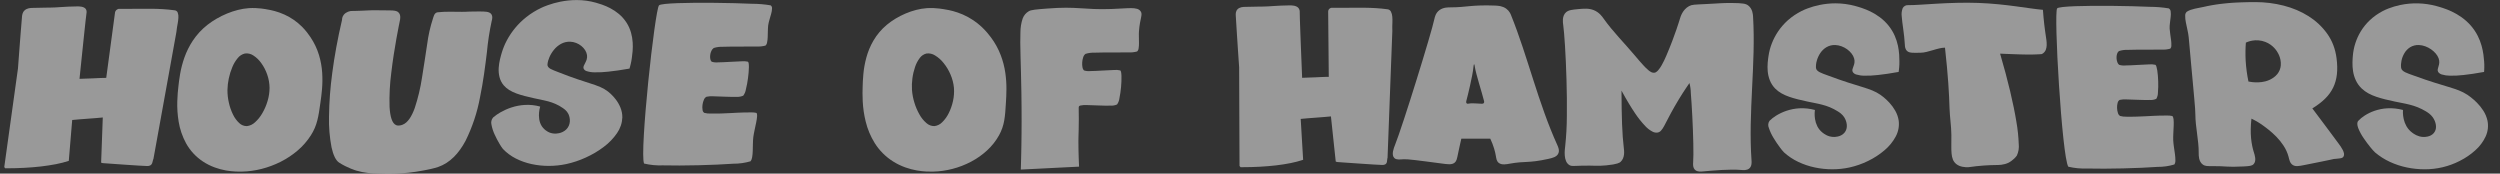 <svg width="216" height="15" viewBox="0 0 216 15" fill="none" xmlns="http://www.w3.org/2000/svg">
<rect x="0" y="0" width="216" height="15" fill="#333333" stroke="none"/>
<g opacity="0.5" clip-path="url(#clip0_1566_6254)">
<path d="M152.884 10.441C153.053 10.273 153.242 10.125 153.446 9.999C153.721 9.828 154.015 9.688 154.323 9.582C154.689 9.456 155.073 9.38 155.461 9.358C155.915 9.334 156.37 9.382 156.808 9.501C156.795 9.587 156.788 9.674 156.785 9.761C156.779 9.934 156.789 10.106 156.816 10.277C156.848 10.491 156.913 10.7 157.009 10.896C157.118 11.117 157.277 11.311 157.474 11.465C157.504 11.488 157.547 11.521 157.602 11.559C157.666 11.603 157.733 11.642 157.803 11.677C157.888 11.72 157.977 11.754 158.069 11.781C158.221 11.824 158.379 11.841 158.538 11.831C158.621 11.826 158.703 11.815 158.784 11.796C158.885 11.774 158.983 11.739 159.075 11.692C159.179 11.639 159.272 11.567 159.349 11.481C159.435 11.384 159.498 11.269 159.533 11.145C159.565 11.027 159.575 10.904 159.564 10.782C159.553 10.664 159.528 10.547 159.487 10.434C159.451 10.332 159.404 10.234 159.347 10.142C159.304 10.073 159.255 10.009 159.199 9.949C159.151 9.896 159.098 9.847 159.042 9.801C158.99 9.758 158.94 9.722 158.895 9.692C158.85 9.662 158.81 9.637 158.778 9.617C158.561 9.481 158.332 9.363 158.095 9.264C157.88 9.177 157.66 9.104 157.436 9.046C157.219 8.988 157.006 8.944 156.793 8.901C156.58 8.859 156.37 8.82 156.159 8.773C155.878 8.71 155.602 8.65 155.338 8.583C155.075 8.517 154.822 8.445 154.585 8.361C154.356 8.283 154.134 8.184 153.924 8.066C153.724 7.954 153.541 7.816 153.38 7.655C153.176 7.447 153.017 7.201 152.911 6.932C152.813 6.68 152.753 6.416 152.73 6.148C152.709 5.902 152.709 5.655 152.73 5.409C152.748 5.182 152.779 4.978 152.803 4.817C152.856 4.463 152.947 4.115 153.075 3.779C153.216 3.41 153.399 3.057 153.62 2.727C153.861 2.37 154.146 2.042 154.469 1.753C154.827 1.436 155.226 1.166 155.656 0.951C155.822 0.868 155.992 0.794 156.167 0.73C156.498 0.605 156.838 0.507 157.185 0.434C157.65 0.337 158.124 0.288 158.599 0.289C159.172 0.291 159.742 0.368 160.294 0.519C160.431 0.558 160.622 0.608 160.846 0.684C161.102 0.77 161.353 0.872 161.596 0.99C161.886 1.131 162.162 1.298 162.419 1.49C162.709 1.706 162.968 1.958 163.191 2.239C163.401 2.505 163.576 2.796 163.711 3.105C163.83 3.379 163.921 3.664 163.983 3.956C164.035 4.206 164.07 4.459 164.088 4.714C164.104 4.942 164.106 5.141 164.108 5.298C164.108 5.394 164.108 5.486 164.105 5.573C164.101 5.659 164.096 5.742 164.089 5.819C164.083 5.896 164.075 5.968 164.067 6.035C164.059 6.101 164.05 6.161 164.042 6.215C163.334 6.343 162.745 6.429 162.255 6.48C161.862 6.526 161.466 6.546 161.069 6.539C160.835 6.539 160.603 6.504 160.379 6.436C160.254 6.403 160.147 6.325 160.078 6.218C160.041 6.147 160.032 6.066 160.052 5.99C160.074 5.903 160.103 5.817 160.138 5.734C160.179 5.636 160.208 5.533 160.225 5.428C160.243 5.301 160.234 5.172 160.197 5.049C160.151 4.895 160.075 4.751 159.975 4.625C159.866 4.486 159.738 4.363 159.594 4.259C159.444 4.151 159.28 4.063 159.106 3.999C158.933 3.934 158.75 3.897 158.564 3.89C158.297 3.879 158.032 3.945 157.803 4.079C157.591 4.207 157.41 4.38 157.274 4.585C157.14 4.785 157.038 5.005 156.974 5.236C156.914 5.437 156.889 5.647 156.899 5.856C156.904 5.938 156.939 6.015 156.996 6.075C157.062 6.143 157.14 6.2 157.226 6.242C157.329 6.294 157.435 6.34 157.544 6.38C157.661 6.424 157.786 6.467 157.909 6.514C158.609 6.778 159.187 6.975 159.674 7.133C160.162 7.291 160.559 7.408 160.897 7.514C161.235 7.621 161.514 7.71 161.766 7.815C162.015 7.916 162.251 8.043 162.472 8.194C162.505 8.217 162.609 8.289 162.75 8.405C162.926 8.551 163.092 8.708 163.246 8.876C163.44 9.087 163.609 9.318 163.749 9.566C163.903 9.835 164.004 10.13 164.049 10.434C164.106 10.901 164.017 11.373 163.794 11.79C163.552 12.243 163.223 12.646 162.826 12.979C162.395 13.346 161.918 13.657 161.405 13.905C160.895 14.156 160.355 14.345 159.797 14.469C159.314 14.574 158.819 14.626 158.324 14.626C157.813 14.627 157.304 14.575 156.806 14.469C156.308 14.366 155.825 14.203 155.368 13.986C154.917 13.772 154.502 13.495 154.135 13.162C154.009 13.028 153.892 12.886 153.785 12.737C153.59 12.477 153.409 12.209 153.242 11.931C153.071 11.658 152.934 11.366 152.833 11.062C152.787 10.962 152.767 10.853 152.776 10.745C152.785 10.636 152.822 10.532 152.884 10.441Z" fill="white"/>
<path d="M203.755 10.441C203.914 10.273 204.092 10.125 204.288 9.999C204.552 9.827 204.837 9.687 205.137 9.582C205.498 9.455 205.876 9.379 206.26 9.358C206.717 9.334 207.175 9.382 207.617 9.501C207.61 9.587 207.608 9.674 207.612 9.761C207.618 9.935 207.64 10.107 207.678 10.276C207.725 10.493 207.804 10.702 207.913 10.896C208.038 11.118 208.21 11.311 208.416 11.464C208.448 11.488 208.494 11.521 208.551 11.559C208.618 11.602 208.687 11.642 208.759 11.677C208.847 11.719 208.938 11.754 209.032 11.781C209.14 11.811 209.251 11.828 209.362 11.833C209.41 11.835 209.457 11.835 209.504 11.833C209.587 11.828 209.668 11.817 209.749 11.798C209.848 11.776 209.943 11.741 210.032 11.694C210.132 11.641 210.221 11.569 210.292 11.483C210.372 11.385 210.427 11.27 210.453 11.147C210.477 11.027 210.479 10.905 210.459 10.784C210.44 10.665 210.407 10.548 210.359 10.436C210.316 10.334 210.262 10.236 210.198 10.144C210.151 10.075 210.097 10.011 210.038 9.951C209.985 9.898 209.929 9.849 209.87 9.803C209.815 9.76 209.763 9.724 209.715 9.694C209.668 9.664 209.626 9.639 209.595 9.619C209.369 9.483 209.133 9.365 208.888 9.266C208.668 9.179 208.443 9.106 208.214 9.048C207.994 8.99 207.777 8.946 207.562 8.903C207.346 8.861 207.133 8.822 206.919 8.775C206.632 8.712 206.353 8.652 206.084 8.585C205.816 8.519 205.558 8.447 205.316 8.363C205.08 8.284 204.851 8.185 204.632 8.068C204.425 7.955 204.232 7.817 204.061 7.657C203.842 7.449 203.664 7.203 203.538 6.931C203.424 6.682 203.345 6.418 203.304 6.147C203.266 5.903 203.249 5.655 203.254 5.408C203.257 5.181 203.273 4.977 203.286 4.816C203.347 4.079 203.578 3.364 203.961 2.726C204.177 2.369 204.441 2.042 204.746 1.753C205.082 1.435 205.464 1.165 205.878 0.951C206.039 0.868 206.204 0.794 206.373 0.73C206.697 0.605 207.031 0.506 207.372 0.434C208.402 0.216 209.471 0.245 210.487 0.519C210.626 0.558 210.82 0.608 211.049 0.684C211.313 0.77 211.57 0.872 211.821 0.99C212.122 1.131 212.409 1.299 212.679 1.49C212.983 1.706 213.259 1.958 213.501 2.238C213.729 2.504 213.923 2.794 214.08 3.105C214.217 3.378 214.328 3.663 214.41 3.956C214.479 4.205 214.532 4.458 214.567 4.713C214.599 4.942 214.615 5.141 214.628 5.298C214.635 5.394 214.64 5.486 214.643 5.573C214.646 5.659 214.646 5.742 214.643 5.819C214.64 5.896 214.639 5.968 214.636 6.035C214.632 6.101 214.628 6.161 214.623 6.215C213.924 6.343 213.34 6.429 212.855 6.48C212.463 6.526 212.068 6.546 211.673 6.539C211.437 6.538 211.202 6.504 210.976 6.436C210.847 6.402 210.735 6.324 210.659 6.218C210.619 6.149 210.604 6.068 210.619 5.99C210.636 5.903 210.659 5.818 210.688 5.734C210.722 5.635 210.744 5.532 210.753 5.428C210.763 5.299 210.744 5.17 210.7 5.049C210.642 4.894 210.557 4.75 210.448 4.624C210.33 4.486 210.194 4.363 210.042 4.259C209.886 4.151 209.717 4.064 209.537 3.999C209.361 3.934 209.176 3.897 208.988 3.89C208.725 3.878 208.464 3.944 208.24 4.079C208.036 4.207 207.867 4.381 207.746 4.585C207.624 4.787 207.538 5.007 207.49 5.236C207.444 5.44 207.432 5.65 207.456 5.857C207.468 5.94 207.507 6.017 207.568 6.076C207.639 6.144 207.72 6.201 207.809 6.243C207.916 6.295 208.026 6.341 208.138 6.381C208.258 6.425 208.384 6.468 208.512 6.515C209.23 6.779 209.821 6.976 210.321 7.134C210.82 7.292 211.224 7.409 211.569 7.516C211.914 7.622 212.2 7.712 212.459 7.816C212.715 7.918 212.96 8.045 213.191 8.195C213.225 8.218 213.334 8.29 213.483 8.406C213.669 8.552 213.846 8.709 214.011 8.877C214.219 9.087 214.404 9.319 214.562 9.567C214.733 9.834 214.855 10.128 214.921 10.436C215.011 10.893 214.955 11.366 214.76 11.791C214.55 12.242 214.248 12.646 213.873 12.98C213.467 13.348 213.01 13.66 212.516 13.906C211.582 14.385 210.541 14.632 209.486 14.627C208.972 14.627 208.461 14.574 207.959 14.47C207.451 14.365 206.957 14.203 206.488 13.986C206.021 13.771 205.587 13.494 205.198 13.163C205.062 13.029 204.934 12.887 204.815 12.738C204.633 12.515 204.413 12.228 204.217 11.933C204.028 11.661 203.871 11.369 203.748 11.063C203.653 10.798 203.636 10.572 203.755 10.441Z" fill="white"/>
<path d="M107.062 5.809C107.062 5.809 107.051 5.652 107.032 5.382C107.014 5.112 106.988 4.737 106.958 4.299C106.929 3.861 106.896 3.363 106.864 2.853C106.832 2.343 106.798 1.823 106.77 1.337C106.77 1.309 106.767 1.272 106.767 1.231C106.768 1.185 106.772 1.138 106.78 1.092C106.788 1.042 106.803 0.993 106.824 0.946C106.847 0.894 106.879 0.847 106.919 0.805C106.963 0.758 107.016 0.719 107.074 0.69C107.129 0.663 107.187 0.642 107.247 0.628C107.302 0.615 107.358 0.607 107.414 0.602C107.467 0.597 107.512 0.596 107.55 0.595L108.186 0.583L108.652 0.573L108.946 0.568H109.064C109.227 0.568 109.385 0.561 109.551 0.552C109.717 0.543 109.886 0.53 110.071 0.518C110.256 0.506 110.454 0.494 110.677 0.485C110.899 0.475 111.145 0.468 111.424 0.465C111.469 0.465 111.528 0.465 111.594 0.468C111.665 0.472 111.737 0.481 111.807 0.494C111.881 0.509 111.954 0.533 112.022 0.565C112.09 0.598 112.149 0.645 112.196 0.703C112.22 0.734 112.24 0.767 112.255 0.803C112.269 0.834 112.279 0.866 112.285 0.899C112.291 0.925 112.294 0.952 112.296 0.98C112.296 1.003 112.296 1.021 112.296 1.034C112.296 1.141 112.3 1.359 112.31 1.673C112.32 1.986 112.335 2.397 112.353 2.888C112.371 3.38 112.393 3.956 112.419 4.599C112.445 5.242 112.473 5.955 112.504 6.722L112.684 6.716L113.079 6.701L113.474 6.687L113.654 6.681L113.976 6.665C114.081 6.66 114.185 6.656 114.283 6.652C114.382 6.648 114.477 6.645 114.565 6.642C114.653 6.64 114.734 6.639 114.806 6.639L114.754 0.983C114.753 0.948 114.76 0.913 114.773 0.88C114.785 0.848 114.803 0.817 114.826 0.791C114.85 0.763 114.878 0.739 114.91 0.72C114.943 0.7 114.979 0.685 115.016 0.675H115.924C116.273 0.675 116.608 0.671 116.936 0.669C117.264 0.666 117.584 0.664 117.903 0.669C118.223 0.673 118.542 0.682 118.868 0.702C119.194 0.723 119.524 0.753 119.868 0.8C119.933 0.804 119.996 0.826 120.051 0.862C120.105 0.898 120.148 0.947 120.177 1.005C120.245 1.142 120.285 1.29 120.294 1.442C120.308 1.606 120.311 1.77 120.304 1.934C120.299 2.087 120.29 2.22 120.292 2.303L120.298 2.674C120.264 3.575 120.229 4.478 120.195 5.384C120.161 6.289 120.126 7.199 120.092 8.111L119.989 10.861C119.954 11.783 119.919 12.706 119.884 13.632C119.864 13.687 119.854 13.745 119.853 13.803C119.85 13.873 119.841 13.943 119.825 14.011C119.809 14.079 119.769 14.14 119.713 14.184C119.63 14.237 119.53 14.261 119.431 14.252C119.3 14.249 119.021 14.233 118.668 14.213C118.315 14.192 117.893 14.163 117.472 14.134C117.051 14.106 116.634 14.076 116.295 14.053L115.591 14.003C115.568 14.002 115.546 13.999 115.523 13.995C115.506 13.992 115.489 13.988 115.472 13.982C115.459 13.978 115.446 13.973 115.434 13.967C115.425 13.962 115.416 13.957 115.407 13.951C115.373 13.625 115.338 13.299 115.303 12.974C115.268 12.648 115.234 12.323 115.199 11.999L115.096 11.027L114.993 10.057C114.82 10.075 114.614 10.093 114.39 10.111C114.166 10.129 113.927 10.147 113.686 10.165C113.446 10.183 113.204 10.201 112.983 10.219C112.762 10.237 112.553 10.255 112.38 10.274L112.433 11.153C112.45 11.447 112.468 11.741 112.485 12.035L112.538 12.919C112.555 13.214 112.573 13.509 112.591 13.805C112.242 13.922 111.886 14.017 111.524 14.088C111.131 14.167 110.704 14.235 110.254 14.288C109.805 14.34 109.334 14.379 108.851 14.405C108.369 14.431 107.878 14.444 107.386 14.444H107.185L107.095 14.338L107.062 5.809Z" fill="white"/>
<path d="M168.047 4.116C167.877 4.12 167.708 4.143 167.543 4.185C167.366 4.224 167.181 4.281 166.994 4.336C166.806 4.391 166.62 4.446 166.44 4.487C166.27 4.529 166.097 4.552 165.923 4.556C165.794 4.556 165.674 4.559 165.561 4.561C165.448 4.563 165.347 4.563 165.253 4.558C165.167 4.555 165.082 4.544 164.999 4.523C164.927 4.506 164.86 4.474 164.802 4.43C164.753 4.392 164.713 4.346 164.681 4.293C164.652 4.245 164.63 4.194 164.615 4.14C164.602 4.092 164.593 4.043 164.588 3.994C164.581 3.949 164.581 3.909 164.581 3.878C164.553 3.383 164.496 2.92 164.439 2.506C164.383 2.091 164.329 1.724 164.31 1.417C164.277 1.176 164.306 0.93 164.394 0.701C164.441 0.614 164.514 0.543 164.603 0.497C164.692 0.452 164.794 0.433 164.894 0.445C165.152 0.447 165.505 0.43 165.926 0.405C166.348 0.379 166.84 0.347 167.376 0.316C167.912 0.286 168.493 0.259 169.094 0.245C169.695 0.23 170.316 0.23 170.933 0.253C171.55 0.276 172.127 0.318 172.664 0.37C173.201 0.423 173.7 0.483 174.163 0.545C174.625 0.606 175.05 0.668 175.44 0.722C175.83 0.776 176.185 0.821 176.507 0.849C176.524 1.089 176.543 1.314 176.563 1.526C176.583 1.738 176.604 1.935 176.625 2.117C176.647 2.3 176.668 2.469 176.689 2.626C176.711 2.783 176.731 2.927 176.751 3.058C176.772 3.193 176.795 3.336 176.812 3.482C176.83 3.625 176.837 3.769 176.832 3.913C176.829 4.046 176.804 4.178 176.756 4.302C176.711 4.42 176.631 4.523 176.528 4.599C176.515 4.608 176.503 4.616 176.491 4.624C176.479 4.631 176.467 4.638 176.456 4.644L176.424 4.661L176.397 4.673C176.364 4.678 176.296 4.683 176.211 4.688C176.126 4.692 176.022 4.697 175.918 4.701C175.815 4.705 175.71 4.707 175.621 4.71C175.532 4.712 175.46 4.713 175.42 4.713H175.175C175.009 4.713 174.798 4.707 174.57 4.701C174.343 4.694 174.098 4.686 173.864 4.677C173.63 4.668 173.407 4.659 173.221 4.652L172.808 4.634C173.149 5.793 173.438 6.881 173.674 7.871C173.91 8.862 174.093 9.76 174.218 10.531C174.329 11.164 174.396 11.803 174.419 12.444C174.457 12.786 174.4 13.131 174.255 13.443C174.185 13.538 174.108 13.627 174.022 13.708C173.951 13.776 173.875 13.839 173.795 13.897C173.726 13.947 173.666 13.985 173.624 14.01C173.581 14.035 173.556 14.049 173.556 14.049C173.453 14.1 173.345 14.141 173.234 14.172C173.133 14.2 173.029 14.221 172.925 14.234C172.824 14.247 172.727 14.253 172.635 14.256C172.542 14.259 172.454 14.26 172.372 14.26C172.236 14.26 172.086 14.265 171.923 14.272C171.759 14.278 171.582 14.288 171.392 14.302C171.201 14.316 170.997 14.334 170.779 14.357C170.561 14.381 170.33 14.409 170.086 14.444C170.001 14.448 169.915 14.448 169.83 14.444C169.738 14.439 169.646 14.428 169.555 14.409C169.461 14.39 169.369 14.362 169.28 14.325C169.189 14.287 169.103 14.236 169.026 14.176C168.895 14.073 168.794 13.94 168.732 13.788C168.666 13.616 168.626 13.435 168.614 13.251C168.595 13.045 168.593 12.812 168.595 12.545C168.597 12.279 168.602 11.985 168.599 11.655C168.599 11.462 168.588 11.269 168.574 11.076C168.56 10.883 168.543 10.691 168.525 10.498C168.507 10.305 168.488 10.112 168.473 9.92C168.458 9.727 168.445 9.535 168.44 9.343C168.432 9.057 168.421 8.736 168.403 8.378C168.386 8.02 168.363 7.627 168.333 7.193C168.302 6.76 168.264 6.289 168.217 5.777C168.17 5.264 168.114 4.71 168.047 4.116Z" fill="white"/>
<path d="M187.383 0.725C187.43 0.755 187.47 0.795 187.498 0.842C187.527 0.889 187.544 0.942 187.547 0.997C187.566 1.147 187.566 1.3 187.547 1.45C187.532 1.619 187.505 1.8 187.484 1.975C187.462 2.136 187.452 2.299 187.456 2.462C187.463 2.606 187.484 2.776 187.509 2.95C187.534 3.125 187.562 3.308 187.582 3.479C187.603 3.63 187.611 3.783 187.605 3.935C187.611 4.034 187.576 4.132 187.509 4.206C187.265 4.273 187.011 4.299 186.759 4.285C186.357 4.294 185.838 4.292 185.318 4.292C184.798 4.292 184.275 4.292 183.864 4.308C183.596 4.296 183.328 4.331 183.073 4.413C182.992 4.48 182.934 4.57 182.908 4.671C182.875 4.786 182.862 4.905 182.868 5.024C182.873 5.142 182.895 5.258 182.935 5.369C182.962 5.458 183.016 5.538 183.088 5.599C183.27 5.656 183.462 5.675 183.651 5.655C183.937 5.653 184.297 5.634 184.656 5.613C185.015 5.593 185.376 5.571 185.661 5.564C185.85 5.545 186.041 5.556 186.227 5.599C186.292 5.635 186.347 5.819 186.388 6.081C186.433 6.393 186.46 6.707 186.468 7.022C186.48 7.344 186.473 7.666 186.446 7.987C186.45 8.179 186.402 8.368 186.307 8.536C186.132 8.618 185.938 8.653 185.745 8.637C185.463 8.647 185.106 8.637 184.748 8.624C184.391 8.611 184.031 8.594 183.741 8.59C183.541 8.574 183.34 8.587 183.144 8.63C183.097 8.658 183.057 8.696 183.026 8.74C182.994 8.785 182.973 8.835 182.963 8.888C182.924 9.03 182.908 9.178 182.914 9.325C182.917 9.474 182.942 9.621 182.989 9.763C183.016 9.87 183.084 9.963 183.18 10.022C183.359 10.068 183.544 10.089 183.729 10.083C183.99 10.09 184.309 10.085 184.616 10.076C184.924 10.068 185.222 10.054 185.443 10.042C185.663 10.031 185.807 10.022 185.807 10.022C185.807 10.022 185.907 10.016 186.062 10.009C186.217 10.002 186.424 9.993 186.642 9.987C186.861 9.982 187.085 9.979 187.271 9.983C187.407 9.98 187.542 9.993 187.673 10.022C187.738 10.046 187.775 10.144 187.794 10.29C187.812 10.474 187.816 10.658 187.807 10.842C187.8 11.054 187.787 11.286 187.776 11.508C187.766 11.731 187.759 11.942 187.766 12.116C187.773 12.29 187.797 12.488 187.826 12.693C187.855 12.897 187.888 13.109 187.914 13.307C187.94 13.487 187.953 13.669 187.954 13.85C187.961 13.975 187.932 14.1 187.869 14.209C187.401 14.352 186.912 14.422 186.422 14.418C185.598 14.477 184.516 14.524 183.421 14.55C182.327 14.576 181.221 14.582 180.352 14.56C179.797 14.581 179.242 14.529 178.702 14.403C178.564 14.191 178.415 13.241 178.274 11.933C178.133 10.625 178.001 8.973 177.896 7.338C177.789 5.707 177.711 4.1 177.68 2.878C177.648 1.655 177.661 0.822 177.738 0.725C177.815 0.628 178.432 0.568 179.323 0.535C180.214 0.502 181.373 0.496 182.538 0.508C183.704 0.52 184.866 0.55 185.764 0.59C186.307 0.591 186.848 0.636 187.383 0.725Z" fill="white"/>
<path d="M134.621 13.294C134.586 13.36 134.537 13.417 134.478 13.464C134.417 13.512 134.349 13.551 134.277 13.582C134.199 13.615 134.118 13.642 134.036 13.664C133.952 13.687 133.864 13.708 133.777 13.727C133.329 13.826 132.983 13.886 132.694 13.923C132.406 13.959 132.175 13.977 131.959 13.988C131.742 14 131.539 14.006 131.305 14.025C131.024 14.049 130.744 14.086 130.467 14.137C130.391 14.151 130.306 14.166 130.223 14.179C130.138 14.192 130.052 14.2 129.966 14.202C129.882 14.205 129.798 14.197 129.716 14.178C129.636 14.159 129.561 14.124 129.496 14.075C129.451 14.041 129.412 13.999 129.381 13.951C129.351 13.905 129.328 13.856 129.312 13.805C129.295 13.752 129.282 13.699 129.272 13.644C129.261 13.589 129.253 13.534 129.243 13.478C129.228 13.388 129.209 13.288 129.184 13.18C129.159 13.072 129.128 12.955 129.09 12.83C129.052 12.704 129.007 12.57 128.952 12.429C128.898 12.287 128.835 12.137 128.761 11.981H126.259C126.227 12.118 126.197 12.249 126.17 12.373C126.142 12.496 126.116 12.612 126.093 12.719C126.07 12.827 126.048 12.927 126.029 13.017C126.01 13.107 125.993 13.189 125.978 13.261C125.953 13.381 125.932 13.482 125.912 13.569C125.896 13.643 125.876 13.717 125.853 13.789C125.835 13.844 125.811 13.896 125.78 13.946C125.751 13.989 125.714 14.028 125.673 14.06C125.612 14.107 125.542 14.142 125.467 14.162C125.384 14.183 125.298 14.192 125.212 14.191C125.105 14.189 124.997 14.182 124.891 14.169C124.77 14.156 124.637 14.137 124.489 14.117C124.012 14.054 123.594 14 123.231 13.952C122.869 13.905 122.56 13.866 122.299 13.835C122.039 13.803 121.828 13.783 121.66 13.77C121.534 13.758 121.407 13.754 121.28 13.758C121.195 13.763 121.113 13.77 121.035 13.774C120.962 13.779 120.889 13.78 120.816 13.777C120.752 13.775 120.688 13.764 120.627 13.746C120.57 13.727 120.518 13.697 120.474 13.657C120.402 13.586 120.356 13.493 120.345 13.394C120.331 13.287 120.335 13.178 120.356 13.072C120.376 12.968 120.404 12.865 120.439 12.764C120.471 12.672 120.503 12.594 120.523 12.543C120.69 12.126 120.974 11.304 121.308 10.289C121.642 9.274 122.025 8.073 122.393 6.886C122.762 5.7 123.117 4.538 123.393 3.595C123.67 2.651 123.871 1.933 123.932 1.634C123.939 1.603 123.948 1.556 123.965 1.495C123.984 1.425 124.008 1.357 124.037 1.292C124.073 1.211 124.118 1.135 124.172 1.065C124.234 0.986 124.308 0.916 124.391 0.859C124.468 0.805 124.551 0.762 124.639 0.73C124.721 0.699 124.806 0.677 124.893 0.663C124.972 0.65 125.051 0.643 125.131 0.64C125.206 0.636 125.275 0.636 125.334 0.636C125.699 0.636 125.994 0.62 126.263 0.597C126.533 0.574 126.778 0.549 127.042 0.525C127.305 0.502 127.588 0.482 127.933 0.472C128.279 0.462 128.687 0.463 129.203 0.483C129.258 0.486 129.324 0.489 129.397 0.496C129.476 0.503 129.555 0.515 129.632 0.531C129.72 0.55 129.805 0.576 129.887 0.61C129.977 0.647 130.062 0.694 130.14 0.751C130.203 0.798 130.261 0.85 130.313 0.908C130.357 0.957 130.398 1.01 130.433 1.065C130.461 1.109 130.486 1.154 130.508 1.2C130.526 1.239 130.539 1.271 130.548 1.292C130.917 2.208 131.247 3.138 131.561 4.076C131.874 5.015 132.173 5.963 132.478 6.91C132.782 7.857 133.094 8.81 133.435 9.755C133.775 10.699 134.146 11.642 134.568 12.57C134.58 12.595 134.598 12.636 134.617 12.688C134.64 12.745 134.658 12.805 134.671 12.866C134.685 12.935 134.691 13.007 134.686 13.078C134.68 13.154 134.658 13.227 134.621 13.294ZM128.194 8.911C128.207 8.897 128.217 8.879 128.223 8.86C128.229 8.842 128.231 8.823 128.231 8.804C128.231 8.787 128.23 8.769 128.226 8.752C128.224 8.736 128.22 8.722 128.218 8.712C128.167 8.51 128.097 8.264 128.021 7.998C127.946 7.733 127.861 7.449 127.78 7.172C127.7 6.895 127.624 6.626 127.562 6.388C127.501 6.15 127.453 5.947 127.431 5.8C127.429 5.786 127.425 5.763 127.421 5.737C127.417 5.711 127.411 5.681 127.405 5.653C127.4 5.628 127.394 5.603 127.385 5.579C127.378 5.56 127.37 5.547 127.362 5.547C127.354 5.547 127.345 5.562 127.338 5.586C127.33 5.616 127.324 5.646 127.32 5.676C127.314 5.71 127.31 5.747 127.306 5.78C127.303 5.812 127.3 5.841 127.298 5.858C127.281 6.03 127.243 6.267 127.192 6.532C127.142 6.797 127.079 7.09 127.016 7.374C126.953 7.658 126.888 7.934 126.832 8.162C126.777 8.391 126.73 8.573 126.702 8.672C126.699 8.685 126.693 8.705 126.689 8.727C126.683 8.751 126.68 8.776 126.678 8.801C126.676 8.827 126.679 8.853 126.685 8.877C126.691 8.901 126.706 8.922 126.725 8.937C126.739 8.948 126.754 8.955 126.771 8.958C126.788 8.962 126.806 8.963 126.824 8.962C126.843 8.961 126.861 8.959 126.88 8.956L126.936 8.946C126.989 8.937 127.043 8.931 127.097 8.929C127.157 8.927 127.225 8.926 127.304 8.929C127.384 8.932 127.474 8.934 127.577 8.939C127.681 8.945 127.799 8.951 127.934 8.959C127.958 8.959 127.983 8.961 128.007 8.962C128.031 8.963 128.055 8.962 128.079 8.96C128.101 8.958 128.123 8.953 128.143 8.945C128.162 8.938 128.18 8.926 128.194 8.911Z" fill="white"/>
<path d="M151.053 0.48C151.14 0.549 151.215 0.632 151.273 0.725C151.324 0.81 151.365 0.901 151.393 0.995C151.418 1.077 151.436 1.161 151.447 1.246C151.457 1.321 151.461 1.386 151.464 1.432C151.526 2.455 151.53 3.48 151.507 4.508C151.484 5.535 151.432 6.57 151.381 7.606C151.331 8.641 151.282 9.684 151.263 10.729C151.245 11.774 151.258 12.827 151.333 13.883C151.333 13.909 151.338 13.952 151.339 14.005C151.34 14.066 151.335 14.127 151.326 14.187C151.316 14.256 151.295 14.323 151.265 14.387C151.233 14.455 151.185 14.515 151.126 14.564C151.075 14.604 151.017 14.635 150.954 14.655C150.893 14.675 150.829 14.687 150.765 14.692C150.702 14.697 150.64 14.697 150.577 14.694C150.517 14.691 150.46 14.686 150.411 14.682C150.166 14.662 149.897 14.656 149.616 14.657C149.334 14.659 149.041 14.67 148.748 14.686C148.455 14.702 148.162 14.723 147.882 14.746C147.602 14.768 147.335 14.792 147.093 14.814C147.058 14.817 147.013 14.821 146.965 14.823C146.911 14.825 146.857 14.824 146.804 14.819C146.747 14.814 146.69 14.802 146.636 14.784C146.579 14.765 146.526 14.737 146.48 14.7C146.424 14.654 146.38 14.598 146.349 14.533C146.321 14.473 146.302 14.409 146.292 14.343C146.284 14.285 146.28 14.226 146.281 14.166C146.281 14.114 146.286 14.07 146.288 14.041C146.315 13.696 146.317 13.092 146.302 12.382C146.287 11.671 146.256 10.857 146.217 10.086C146.178 9.314 146.132 8.59 146.088 8.055C146.084 7.759 146.045 7.463 145.969 7.176H145.967L145.966 7.18C145.965 7.182 145.963 7.183 145.962 7.185C145.882 7.303 145.792 7.431 145.696 7.573C145.601 7.716 145.499 7.871 145.391 8.037C145.284 8.204 145.172 8.383 145.056 8.574C144.94 8.764 144.821 8.966 144.699 9.178C144.469 9.579 144.29 9.916 144.143 10.198C143.997 10.479 143.882 10.708 143.782 10.887C143.708 11.031 143.616 11.167 143.508 11.29C143.433 11.374 143.33 11.432 143.217 11.452C143.07 11.473 142.919 11.447 142.788 11.379C142.549 11.255 142.333 11.091 142.153 10.895C141.825 10.55 141.529 10.178 141.268 9.783C140.928 9.284 140.541 8.645 140.098 7.831C140.098 8.389 140.102 8.909 140.111 9.39C140.121 9.872 140.132 10.317 140.146 10.728C140.162 11.137 140.182 11.51 140.207 11.848C140.231 12.185 140.26 12.489 140.294 12.759C140.302 12.823 140.314 12.91 140.32 13.008C140.328 13.117 140.326 13.226 140.316 13.334C140.304 13.453 140.276 13.569 140.231 13.68C140.183 13.797 140.109 13.902 140.015 13.988C139.991 14.011 139.964 14.03 139.935 14.046C139.874 14.079 139.809 14.105 139.742 14.125C139.622 14.161 139.499 14.19 139.374 14.21C139.213 14.239 139.015 14.265 138.764 14.289C138.552 14.308 138.386 14.318 138.237 14.322C138.089 14.326 137.959 14.322 137.82 14.32C137.68 14.318 137.532 14.311 137.346 14.309C137.16 14.306 136.938 14.309 136.65 14.315C136.464 14.32 136.316 14.326 136.196 14.331C136.076 14.336 135.984 14.339 135.909 14.338C135.848 14.339 135.787 14.334 135.727 14.321C135.678 14.309 135.632 14.289 135.59 14.262C135.459 14.176 135.358 14.053 135.303 13.909C135.242 13.758 135.207 13.6 135.197 13.438C135.184 13.282 135.184 13.124 135.197 12.968C135.207 12.825 135.223 12.702 135.234 12.621C135.325 11.766 135.373 10.907 135.376 10.048C135.391 9.049 135.376 7.952 135.346 6.897C135.317 5.842 135.269 4.832 135.218 3.995C135.166 3.159 135.11 2.5 135.061 2.146C135.054 2.097 135.043 2.025 135.036 1.939C135.028 1.843 135.028 1.747 135.036 1.651C135.045 1.543 135.07 1.438 135.111 1.337C135.154 1.231 135.221 1.136 135.307 1.06C135.362 1.011 135.424 0.972 135.492 0.942C135.565 0.91 135.642 0.885 135.721 0.869C135.815 0.849 135.911 0.834 136.008 0.823C136.114 0.811 136.233 0.8 136.366 0.787C136.486 0.776 136.604 0.765 136.718 0.758C136.833 0.751 136.944 0.747 137.055 0.751C137.164 0.753 137.273 0.764 137.38 0.783C137.491 0.804 137.598 0.835 137.702 0.876C137.813 0.921 137.919 0.978 138.017 1.046C138.103 1.106 138.184 1.173 138.258 1.247C138.321 1.311 138.381 1.378 138.436 1.449C138.486 1.513 138.528 1.572 138.562 1.621C138.763 1.904 138.976 2.179 139.198 2.448C139.421 2.718 139.652 2.984 139.886 3.248C140.119 3.512 140.357 3.775 140.592 4.039C140.828 4.304 141.062 4.569 141.288 4.84C141.555 5.158 141.77 5.409 141.954 5.606C142.094 5.763 142.244 5.911 142.402 6.05C142.492 6.132 142.594 6.199 142.705 6.25C142.778 6.28 142.858 6.292 142.936 6.283C142.981 6.279 143.023 6.266 143.062 6.244C143.142 6.197 143.214 6.136 143.272 6.065C143.387 5.929 143.488 5.782 143.573 5.627C143.721 5.363 143.854 5.091 143.97 4.812C144.165 4.358 144.335 3.931 144.482 3.547C144.628 3.163 144.75 2.822 144.848 2.537C144.946 2.253 145.019 2.025 145.069 1.869C145.118 1.712 145.143 1.627 145.143 1.627C145.157 1.579 145.178 1.506 145.212 1.418C145.25 1.315 145.296 1.216 145.35 1.121C145.414 1.007 145.492 0.9 145.581 0.804C145.681 0.696 145.799 0.604 145.929 0.533C145.991 0.498 146.058 0.47 146.127 0.45C146.21 0.428 146.294 0.413 146.38 0.406C146.483 0.396 146.61 0.388 146.775 0.38C146.94 0.372 147.143 0.363 147.399 0.35C147.677 0.336 147.902 0.324 148.096 0.312C148.291 0.301 148.452 0.291 148.605 0.282C148.758 0.274 148.9 0.267 149.058 0.263C149.216 0.259 149.384 0.258 149.589 0.258C149.843 0.258 150.049 0.264 150.219 0.273C150.356 0.278 150.492 0.291 150.628 0.312C150.715 0.325 150.801 0.348 150.883 0.38C150.944 0.406 151.001 0.439 151.053 0.48Z" fill="white"/>
<path d="M201.879 5.038C201.895 5.165 201.908 5.288 201.917 5.409C201.926 5.53 201.932 5.648 201.935 5.762C201.937 5.877 201.936 5.989 201.932 6.099C201.927 6.208 201.919 6.314 201.908 6.418C201.896 6.522 201.881 6.624 201.862 6.722C201.844 6.82 201.821 6.917 201.794 7.013C201.767 7.109 201.737 7.201 201.703 7.292C201.669 7.383 201.632 7.472 201.59 7.558C201.548 7.645 201.502 7.73 201.452 7.813C201.402 7.897 201.348 7.978 201.291 8.059C201.233 8.139 201.17 8.217 201.104 8.294C201.038 8.371 200.967 8.446 200.893 8.52C200.818 8.594 200.739 8.667 200.656 8.739C200.573 8.811 200.485 8.882 200.392 8.953C200.3 9.023 200.203 9.093 200.102 9.162C200.001 9.231 199.895 9.299 199.785 9.366C199.982 9.627 200.176 9.885 200.367 10.14C200.559 10.394 200.748 10.647 200.935 10.899C201.123 11.15 201.309 11.4 201.493 11.647C201.677 11.895 201.86 12.143 202.043 12.389C202.104 12.472 202.173 12.566 202.24 12.664C202.308 12.763 202.368 12.866 202.422 12.972C202.471 13.067 202.505 13.169 202.523 13.274C202.539 13.362 202.523 13.453 202.478 13.53C202.451 13.572 202.413 13.606 202.367 13.629C202.313 13.654 202.255 13.671 202.195 13.679C202.126 13.691 202.044 13.699 201.948 13.708C201.851 13.716 201.74 13.726 201.611 13.74C201.608 13.74 201.621 13.74 201.6 13.745C201.579 13.75 201.522 13.765 201.381 13.795C201.24 13.826 201.014 13.874 200.651 13.947C200.289 14.021 199.791 14.121 199.105 14.257C198.979 14.282 198.868 14.304 198.769 14.32C198.681 14.335 198.592 14.345 198.502 14.35C198.43 14.354 198.357 14.349 198.286 14.334C198.22 14.32 198.157 14.294 198.101 14.258C198.038 14.22 197.984 14.169 197.94 14.111C197.899 14.055 197.865 13.994 197.84 13.93C197.815 13.865 197.794 13.798 197.777 13.731C197.76 13.663 197.745 13.596 197.728 13.531C197.636 13.198 197.492 12.88 197.301 12.59C197.119 12.312 196.909 12.051 196.675 11.812C196.47 11.603 196.253 11.406 196.024 11.222C195.823 11.058 195.646 10.931 195.524 10.842C195.47 10.803 195.408 10.759 195.34 10.713C195.271 10.667 195.195 10.618 195.112 10.567C195.028 10.517 194.938 10.464 194.84 10.41C194.743 10.357 194.639 10.303 194.526 10.249C194.489 10.556 194.468 10.866 194.464 11.175C194.46 11.436 194.47 11.697 194.494 11.957C194.515 12.174 194.547 12.39 194.59 12.604C194.63 12.8 194.676 12.972 194.723 13.126C194.743 13.19 194.77 13.27 194.794 13.359C194.82 13.452 194.838 13.547 194.85 13.643C194.862 13.739 194.858 13.837 194.839 13.932C194.82 14.026 194.776 14.113 194.71 14.183C194.676 14.22 194.635 14.249 194.59 14.272C194.537 14.297 194.481 14.315 194.424 14.326C194.344 14.342 194.264 14.353 194.183 14.359C194.088 14.367 193.976 14.374 193.843 14.381C193.465 14.4 193.183 14.408 192.953 14.408C192.724 14.408 192.547 14.4 192.38 14.391C192.213 14.382 192.056 14.371 191.864 14.363C191.672 14.354 191.447 14.349 191.144 14.352C191.048 14.352 190.962 14.354 190.883 14.352C190.811 14.352 190.739 14.349 190.667 14.342C190.605 14.335 190.544 14.322 190.485 14.302C190.427 14.282 190.373 14.253 190.324 14.218C190.236 14.154 190.164 14.073 190.113 13.979C190.064 13.89 190.029 13.795 190.007 13.696C189.988 13.608 189.976 13.518 189.971 13.428C189.967 13.348 189.968 13.279 189.968 13.232C189.97 12.951 189.956 12.67 189.928 12.391C189.902 12.11 189.865 11.829 189.828 11.549C189.791 11.268 189.754 10.987 189.726 10.708C189.698 10.428 189.679 10.149 189.679 9.872C189.679 9.757 189.671 9.587 189.655 9.355C189.638 9.123 189.614 8.829 189.581 8.467C189.548 8.105 189.51 7.674 189.463 7.168C189.417 6.662 189.363 6.082 189.302 5.42C189.286 5.233 189.269 5.047 189.252 4.861C189.235 4.675 189.218 4.49 189.202 4.305C189.185 4.121 189.168 3.937 189.152 3.753C189.135 3.569 189.119 3.386 189.102 3.204C189.079 2.996 189.043 2.79 188.996 2.586C188.95 2.373 188.897 2.143 188.858 1.93C188.818 1.741 188.799 1.548 188.802 1.355C188.797 1.291 188.807 1.226 188.832 1.166C188.857 1.106 188.896 1.052 188.946 1.01C189.046 0.946 189.152 0.895 189.264 0.856C189.384 0.814 189.507 0.779 189.632 0.751C189.759 0.721 189.89 0.696 190.018 0.672C190.147 0.649 190.273 0.624 190.393 0.597C190.512 0.57 190.632 0.544 190.752 0.518C190.872 0.493 190.993 0.471 191.113 0.45C191.234 0.429 191.355 0.411 191.475 0.391C191.596 0.371 191.716 0.356 191.839 0.341C191.962 0.325 192.083 0.312 192.206 0.3C192.328 0.288 192.451 0.274 192.576 0.264C192.701 0.254 192.825 0.245 192.95 0.236C193.075 0.228 193.201 0.222 193.327 0.216C193.453 0.21 193.58 0.205 193.708 0.201C193.836 0.197 193.965 0.193 194.095 0.191C194.224 0.188 194.356 0.185 194.487 0.182C194.618 0.179 194.751 0.182 194.885 0.182C195.09 0.182 195.294 0.189 195.497 0.201C195.701 0.214 195.903 0.233 196.105 0.258C196.307 0.284 196.508 0.316 196.708 0.353C196.908 0.39 197.107 0.434 197.305 0.485C197.503 0.536 197.696 0.593 197.885 0.656C198.073 0.719 198.257 0.789 198.437 0.865C198.616 0.94 198.79 1.023 198.959 1.111C199.128 1.2 199.293 1.295 199.455 1.396C199.615 1.497 199.769 1.605 199.917 1.718C200.064 1.832 200.205 1.952 200.34 2.079C200.474 2.205 200.602 2.337 200.725 2.477C200.847 2.616 200.962 2.761 201.07 2.913C201.179 3.064 201.277 3.223 201.365 3.387C201.454 3.552 201.532 3.723 201.598 3.899C201.667 4.078 201.724 4.262 201.769 4.448C201.817 4.642 201.854 4.84 201.879 5.038ZM196.827 4.6C196.804 4.558 196.767 4.493 196.714 4.415C196.652 4.322 196.582 4.234 196.505 4.151C196.408 4.046 196.3 3.951 196.184 3.868C196.044 3.769 195.893 3.687 195.733 3.624C195.537 3.547 195.33 3.5 195.118 3.484C194.945 3.472 194.771 3.481 194.599 3.51C194.471 3.531 194.346 3.564 194.224 3.607C194.162 3.629 194.102 3.655 194.043 3.683C194.034 3.798 194.026 3.916 194.02 4.036C194.015 4.157 194.011 4.282 194.009 4.411C194.007 4.54 194.007 4.671 194.009 4.806C194.011 4.941 194.016 5.079 194.024 5.221C194.034 5.389 194.046 5.553 194.062 5.714C194.077 5.874 194.096 6.031 194.117 6.184C194.138 6.337 194.161 6.484 194.186 6.628C194.211 6.771 194.237 6.91 194.266 7.044C194.336 7.058 194.452 7.08 194.598 7.096C194.768 7.115 194.94 7.121 195.112 7.116C195.317 7.109 195.522 7.081 195.721 7.03C195.94 6.975 196.148 6.886 196.337 6.766C196.368 6.746 196.408 6.72 196.453 6.687C196.504 6.651 196.553 6.611 196.599 6.569C196.656 6.519 196.708 6.464 196.756 6.405C196.933 6.188 197.039 5.924 197.061 5.647C197.074 5.482 197.064 5.317 197.029 5.155C197.003 5.027 196.964 4.903 196.915 4.782C196.889 4.72 196.86 4.659 196.827 4.6Z" fill="white"/>
<path d="M85.607 3.216C85.526 3.11 85.421 2.972 85.285 2.815C85.131 2.635 84.966 2.463 84.791 2.302C84.576 2.103 84.345 1.92 84.101 1.756C83.815 1.563 83.511 1.397 83.195 1.258C83.043 1.192 82.895 1.134 82.752 1.085C82.61 1.036 82.471 0.994 82.341 0.958C82.211 0.923 82.086 0.894 81.97 0.87C81.854 0.846 81.747 0.828 81.648 0.813C81.648 0.813 81.601 0.803 81.517 0.789C81.433 0.774 81.312 0.756 81.166 0.739C81.02 0.722 80.85 0.707 80.666 0.699C80.472 0.691 80.276 0.693 80.082 0.705C79.768 0.728 79.456 0.779 79.152 0.858C78.837 0.939 78.53 1.044 78.232 1.172C77.934 1.298 77.647 1.445 77.371 1.612C77.105 1.772 76.853 1.951 76.615 2.148C76.155 2.534 75.766 2.994 75.464 3.509C75.194 3.973 74.987 4.47 74.849 4.987C74.725 5.445 74.64 5.913 74.596 6.386C74.552 6.817 74.541 7.203 74.532 7.508C74.523 7.794 74.511 8.23 74.539 8.75C74.568 9.34 74.654 9.926 74.795 10.5C74.955 11.159 75.219 11.789 75.579 12.368C75.981 13.006 76.524 13.549 77.17 13.954C77.503 14.163 77.859 14.335 78.231 14.467C78.554 14.582 78.886 14.669 79.224 14.728C79.496 14.775 79.771 14.806 80.048 14.82C80.283 14.831 80.474 14.829 80.605 14.827C81.172 14.815 81.736 14.737 82.285 14.594C82.844 14.45 83.384 14.242 83.893 13.974C84.4 13.709 84.868 13.379 85.286 12.994C85.699 12.614 86.048 12.172 86.319 11.685C86.431 11.483 86.525 11.272 86.6 11.054C86.672 10.845 86.727 10.63 86.765 10.413C86.805 10.19 86.832 9.955 86.855 9.696C86.877 9.437 86.895 9.155 86.913 8.838C86.932 8.521 86.956 8.132 86.956 7.701C86.959 7.232 86.927 6.764 86.86 6.3C86.785 5.775 86.652 5.26 86.462 4.763C86.252 4.212 85.964 3.691 85.607 3.216ZM80.729 10.896C80.473 10.898 80.226 10.803 80.039 10.632C79.797 10.421 79.594 10.169 79.441 9.89C79.257 9.567 79.11 9.225 79.004 8.87C78.892 8.512 78.822 8.142 78.794 7.768C78.774 7.437 78.786 7.104 78.831 6.775C78.873 6.441 78.95 6.111 79.059 5.792C79.15 5.512 79.288 5.249 79.466 5.012C79.604 4.82 79.809 4.682 80.042 4.624C80.301 4.588 80.565 4.646 80.784 4.787C81.07 4.96 81.321 5.182 81.526 5.443C81.769 5.744 81.969 6.076 82.121 6.43C82.281 6.798 82.383 7.189 82.421 7.587C82.45 7.967 82.423 8.349 82.341 8.722C82.263 9.087 82.139 9.442 81.971 9.777C81.829 10.069 81.637 10.335 81.403 10.564C81.225 10.748 80.987 10.866 80.729 10.896Z" fill="white"/>
<path d="M98.544 0.966C98.596 1.033 98.625 1.113 98.628 1.196C98.627 1.301 98.615 1.405 98.59 1.506C98.564 1.633 98.529 1.786 98.495 1.981C98.461 2.176 98.427 2.412 98.406 2.703C98.395 2.847 98.396 3.017 98.4 3.191C98.403 3.366 98.409 3.55 98.408 3.72C98.41 3.873 98.4 4.026 98.376 4.177C98.367 4.28 98.322 4.376 98.246 4.448C97.999 4.514 97.742 4.541 97.486 4.527C97.082 4.537 96.564 4.535 96.044 4.534C95.524 4.534 95.002 4.534 94.588 4.55C94.316 4.539 94.043 4.574 93.784 4.655C93.689 4.732 93.621 4.835 93.587 4.951C93.539 5.093 93.511 5.239 93.503 5.388C93.492 5.531 93.5 5.675 93.525 5.816C93.537 5.916 93.581 6.01 93.651 6.083C93.829 6.141 94.019 6.16 94.206 6.14C94.492 6.138 94.855 6.119 95.217 6.098C95.58 6.078 95.942 6.057 96.23 6.049C96.418 6.029 96.609 6.041 96.793 6.084C96.854 6.119 96.886 6.304 96.895 6.566C96.902 6.881 96.89 7.196 96.86 7.509C96.832 7.834 96.786 8.156 96.721 8.475C96.699 8.672 96.629 8.86 96.516 9.024C96.336 9.105 96.138 9.14 95.941 9.126C95.656 9.136 95.302 9.126 94.945 9.113C94.589 9.1 94.232 9.083 93.941 9.079C93.739 9.063 93.536 9.077 93.338 9.119C93.299 9.13 93.263 9.149 93.233 9.175C93.208 9.213 93.196 9.258 93.2 9.303C93.196 9.371 93.2 9.471 93.202 9.626C93.205 9.78 93.21 9.987 93.209 10.268C93.209 10.672 93.203 10.963 93.198 11.19C93.194 11.417 93.188 11.582 93.183 11.732C93.179 11.882 93.175 12.023 93.174 12.201C93.173 12.379 93.174 12.596 93.181 12.903C93.181 12.995 93.185 13.097 93.188 13.206C93.191 13.315 93.194 13.433 93.198 13.559C93.202 13.685 93.207 13.817 93.212 13.957C93.218 14.097 93.224 14.244 93.232 14.397L92.889 14.415L92.546 14.432L92.204 14.449L91.862 14.466L90.946 14.512L90.03 14.559L89.113 14.605L88.197 14.651C88.201 14.534 88.205 14.398 88.21 14.249C88.214 14.101 88.218 13.939 88.223 13.764C88.227 13.588 88.232 13.401 88.236 13.203C88.24 13.005 88.244 12.795 88.248 12.576C88.253 12.25 88.258 11.911 88.261 11.56C88.265 11.209 88.267 10.845 88.267 10.467C88.267 10.089 88.266 9.697 88.263 9.29C88.261 8.884 88.256 8.463 88.249 8.027C88.229 6.738 88.196 5.69 88.174 4.834C88.153 3.978 88.142 3.314 88.165 2.791C88.165 2.386 88.231 1.984 88.359 1.599C88.457 1.333 88.646 1.109 88.895 0.966C88.957 0.932 89.024 0.907 89.093 0.892C89.195 0.867 89.298 0.849 89.401 0.836C89.525 0.82 89.669 0.805 89.838 0.79C90.007 0.776 90.2 0.76 90.42 0.743C91.104 0.689 91.644 0.668 92.107 0.668C92.57 0.668 92.956 0.688 93.332 0.712C93.71 0.735 94.078 0.762 94.506 0.778C94.933 0.794 95.42 0.799 96.033 0.778C96.407 0.765 96.733 0.745 97.015 0.729C97.297 0.713 97.537 0.701 97.738 0.703C97.906 0.699 98.074 0.719 98.236 0.761C98.359 0.795 98.467 0.867 98.544 0.966Z" fill="white"/>
<path d="M26.828 3.216C26.756 3.11 26.661 2.972 26.539 2.815C26.399 2.635 26.247 2.463 26.086 2.302C25.65 1.867 25.138 1.514 24.573 1.258C24.427 1.192 24.284 1.134 24.145 1.085C24.006 1.035 23.872 0.994 23.743 0.958C23.614 0.923 23.492 0.894 23.379 0.87C23.267 0.846 23.16 0.828 23.064 0.812C23.064 0.812 23.017 0.801 22.934 0.787C22.851 0.773 22.733 0.754 22.587 0.737C22.442 0.721 22.273 0.705 22.089 0.698C21.893 0.69 21.698 0.692 21.503 0.704C21.185 0.727 20.87 0.778 20.561 0.857C20.239 0.938 19.923 1.043 19.616 1.17C19.308 1.298 19.008 1.445 18.72 1.612C18.441 1.772 18.175 1.951 17.922 2.148C17.431 2.534 17.006 2.993 16.662 3.509C16.357 3.97 16.11 4.466 15.928 4.986C15.768 5.443 15.646 5.911 15.563 6.386C15.486 6.817 15.443 7.203 15.41 7.508C15.379 7.794 15.329 8.23 15.318 8.75C15.3 9.336 15.339 9.922 15.434 10.5C15.539 11.153 15.753 11.784 16.069 12.368C16.418 13.005 16.921 13.549 17.534 13.954C17.853 14.164 18.195 14.336 18.555 14.467C18.87 14.582 19.195 14.669 19.526 14.728C19.796 14.775 20.069 14.806 20.343 14.819C20.578 14.831 20.769 14.829 20.899 14.827C21.473 14.814 22.043 14.736 22.598 14.594C23.172 14.448 23.728 14.241 24.255 13.974C24.785 13.708 25.279 13.378 25.727 12.994C26.17 12.615 26.553 12.174 26.864 11.685C26.992 11.484 27.104 11.273 27.198 11.054C27.286 10.846 27.358 10.632 27.413 10.413C27.471 10.19 27.518 9.955 27.561 9.696C27.604 9.437 27.643 9.155 27.688 8.838C27.733 8.521 27.788 8.132 27.822 7.701C27.862 7.235 27.867 6.767 27.838 6.3C27.805 5.779 27.713 5.264 27.563 4.763C27.397 4.215 27.15 3.694 26.828 3.216ZM21.336 10.896C21.212 10.898 21.089 10.876 20.974 10.83C20.859 10.785 20.755 10.717 20.668 10.632C20.442 10.42 20.259 10.168 20.129 9.89C19.97 9.565 19.85 9.223 19.773 8.87C19.69 8.509 19.649 8.139 19.652 7.768C19.659 7.434 19.697 7.102 19.768 6.775C19.838 6.439 19.941 6.109 20.076 5.791C20.19 5.51 20.349 5.247 20.545 5.012C20.698 4.821 20.911 4.684 21.152 4.624C21.407 4.586 21.668 4.645 21.881 4.787C22.151 4.96 22.384 5.183 22.567 5.443C22.788 5.746 22.961 6.079 23.083 6.431C23.215 6.803 23.285 7.194 23.29 7.588C23.288 7.972 23.231 8.354 23.12 8.723C23.013 9.091 22.861 9.445 22.667 9.777C22.5 10.071 22.287 10.337 22.035 10.565C21.846 10.747 21.6 10.864 21.336 10.896Z" fill="white"/>
<path d="M29.554 1.705C29.554 1.682 29.555 1.659 29.557 1.636C29.564 1.561 29.584 1.487 29.615 1.419C29.636 1.373 29.662 1.33 29.692 1.29C29.744 1.222 29.806 1.163 29.877 1.115C29.938 1.074 30.004 1.039 30.073 1.013C30.126 0.993 30.181 0.977 30.237 0.966C30.266 0.959 30.295 0.954 30.324 0.95C30.485 0.948 30.639 0.945 30.785 0.941C30.93 0.937 31.067 0.932 31.195 0.927C31.323 0.921 31.442 0.917 31.552 0.912C31.661 0.908 31.761 0.903 31.85 0.898C31.938 0.893 32.033 0.89 32.144 0.888C32.255 0.887 32.381 0.888 32.524 0.888C32.667 0.888 32.833 0.888 33.023 0.892L33.673 0.899C33.756 0.899 33.834 0.902 33.907 0.905C33.976 0.908 34.044 0.915 34.112 0.927C34.172 0.937 34.23 0.954 34.285 0.977C34.338 1 34.386 1.032 34.427 1.072C34.481 1.124 34.522 1.188 34.546 1.258C34.569 1.325 34.581 1.394 34.583 1.464C34.585 1.527 34.581 1.59 34.572 1.653C34.565 1.708 34.555 1.755 34.548 1.786C34.519 1.929 34.395 2.524 34.248 3.345C34.101 4.167 33.931 5.22 33.808 6.275C33.679 7.254 33.629 8.241 33.658 9.227C33.704 10.062 33.871 10.668 34.232 10.813C34.286 10.834 34.345 10.846 34.404 10.848C34.459 10.85 34.514 10.846 34.569 10.836C34.615 10.828 34.66 10.817 34.705 10.803C34.743 10.79 34.773 10.779 34.791 10.772C35.233 10.599 35.57 10.066 35.836 9.329C36.12 8.466 36.331 7.582 36.465 6.685C36.631 5.713 36.767 4.7 36.91 3.802C37.006 3.06 37.17 2.327 37.402 1.614C37.416 1.578 37.43 1.528 37.447 1.472C37.465 1.412 37.487 1.354 37.514 1.297C37.541 1.239 37.579 1.187 37.627 1.143C37.677 1.098 37.742 1.069 37.81 1.062C37.978 1.042 38.153 1.03 38.33 1.023C38.507 1.015 38.688 1.013 38.867 1.013C39.047 1.013 39.229 1.015 39.403 1.018C39.578 1.021 39.753 1.023 39.919 1.023C40.013 1.023 40.102 1.023 40.196 1.019L40.497 1.005C40.609 1.002 40.734 0.998 40.883 0.996C41.032 0.994 41.204 0.992 41.41 0.992C41.542 0.992 41.661 0.992 41.769 0.996C41.865 0.999 41.961 1.007 42.056 1.021C42.131 1.032 42.205 1.053 42.274 1.084C42.334 1.11 42.387 1.148 42.429 1.197C42.47 1.246 42.5 1.304 42.515 1.366C42.53 1.424 42.535 1.484 42.532 1.543C42.53 1.596 42.523 1.648 42.511 1.7C42.501 1.746 42.49 1.784 42.483 1.81C42.289 2.706 42.151 3.614 42.067 4.527C41.925 5.7 41.752 7.069 41.472 8.414C41.233 9.714 40.813 10.976 40.224 12.166C39.646 13.246 38.88 14.075 37.853 14.427C37.763 14.458 37.667 14.486 37.567 14.513C37.466 14.54 37.361 14.566 37.253 14.592C37.145 14.618 37.035 14.639 36.924 14.662C36.813 14.684 36.702 14.705 36.592 14.727C36.127 14.817 35.689 14.88 35.282 14.923C34.876 14.966 34.502 14.989 34.167 15.001C33.832 15.014 33.537 15.012 33.287 15.008C33.038 15.005 32.834 14.998 32.684 14.995C32.534 14.992 32.381 14.988 32.229 14.979C32.076 14.971 31.923 14.959 31.767 14.94C31.611 14.921 31.453 14.898 31.291 14.865C31.128 14.833 30.962 14.792 30.79 14.741C30.79 14.741 30.74 14.726 30.654 14.697C30.568 14.667 30.446 14.623 30.302 14.565C30.158 14.506 29.993 14.433 29.82 14.346C29.638 14.255 29.462 14.154 29.292 14.043C29.014 13.86 28.794 13.408 28.645 12.729C28.478 11.851 28.404 10.957 28.426 10.063C28.443 8.805 28.537 7.549 28.707 6.302C28.891 4.892 29.169 3.348 29.554 1.705Z" fill="white"/>
<path d="M42.606 10.15C42.8 9.983 43.01 9.835 43.234 9.709C43.532 9.538 43.846 9.397 44.173 9.29C44.552 9.164 44.946 9.089 45.344 9.066C45.792 9.04 46.24 9.088 46.671 9.208C46.645 9.294 46.625 9.381 46.609 9.469C46.578 9.639 46.563 9.811 46.563 9.984C46.563 10.194 46.597 10.403 46.664 10.603C46.739 10.822 46.87 11.018 47.044 11.174C47.071 11.197 47.109 11.231 47.158 11.268C47.215 11.312 47.277 11.351 47.34 11.386C47.42 11.429 47.504 11.464 47.591 11.49C47.695 11.52 47.802 11.538 47.91 11.542C47.957 11.544 48.005 11.544 48.052 11.542C48.137 11.537 48.221 11.525 48.304 11.507C48.41 11.484 48.513 11.449 48.61 11.402C48.723 11.348 48.826 11.277 48.916 11.192C49.016 11.096 49.095 10.982 49.149 10.856C49.198 10.74 49.227 10.618 49.235 10.493C49.242 10.377 49.233 10.26 49.21 10.146C49.189 10.045 49.157 9.946 49.113 9.853C49.08 9.785 49.039 9.72 48.992 9.66C48.951 9.607 48.906 9.558 48.857 9.512C48.816 9.474 48.772 9.437 48.726 9.404C48.686 9.373 48.649 9.349 48.62 9.329C48.422 9.191 48.211 9.073 47.989 8.976C47.787 8.888 47.578 8.815 47.364 8.757C47.156 8.7 46.949 8.655 46.743 8.613C46.537 8.572 46.332 8.532 46.129 8.485C45.856 8.423 45.59 8.362 45.337 8.295C45.093 8.234 44.852 8.16 44.616 8.074C44.401 7.996 44.194 7.897 43.999 7.778C43.817 7.667 43.655 7.529 43.517 7.368C43.341 7.156 43.216 6.909 43.153 6.643C43.092 6.386 43.07 6.122 43.088 5.859C43.104 5.611 43.142 5.365 43.2 5.122C43.252 4.895 43.312 4.691 43.36 4.531C43.468 4.173 43.611 3.826 43.788 3.495C44.203 2.713 44.78 2.023 45.482 1.47C45.884 1.154 46.322 0.884 46.788 0.668C46.866 0.631 47.055 0.545 47.331 0.447C47.677 0.323 48.032 0.224 48.393 0.151C48.865 0.054 49.345 0.006 49.827 0.005C50.389 0.005 50.949 0.082 51.489 0.234C51.62 0.274 51.803 0.324 52.015 0.399C52.258 0.485 52.493 0.587 52.72 0.705C52.988 0.845 53.239 1.012 53.469 1.205C53.976 1.629 54.342 2.19 54.519 2.818C54.598 3.096 54.647 3.381 54.664 3.669C54.68 3.921 54.677 4.173 54.657 4.425C54.639 4.653 54.612 4.852 54.59 5.01C54.577 5.106 54.562 5.197 54.546 5.284C54.529 5.371 54.512 5.453 54.494 5.531C54.477 5.608 54.458 5.68 54.44 5.746C54.422 5.811 54.404 5.872 54.388 5.926C53.661 6.054 53.059 6.14 52.562 6.191C52.166 6.237 51.767 6.256 51.369 6.249C51.14 6.25 50.912 6.216 50.694 6.147C50.636 6.131 50.582 6.104 50.535 6.066C50.489 6.028 50.451 5.981 50.425 5.928C50.399 5.854 50.401 5.773 50.432 5.701C50.468 5.613 50.51 5.528 50.557 5.446C50.611 5.348 50.655 5.246 50.689 5.14C50.725 5.017 50.735 4.888 50.718 4.761C50.694 4.61 50.64 4.466 50.557 4.337C50.469 4.198 50.359 4.075 50.23 3.971C50.096 3.862 49.944 3.774 49.782 3.711C49.614 3.645 49.437 3.608 49.256 3.602C48.981 3.594 48.708 3.659 48.468 3.791C48.235 3.921 48.031 4.092 47.865 4.297C47.702 4.494 47.568 4.713 47.467 4.947C47.379 5.144 47.322 5.353 47.3 5.566C47.292 5.645 47.316 5.723 47.364 5.786C47.421 5.854 47.49 5.91 47.569 5.952C47.666 6.004 47.765 6.05 47.868 6.089C47.977 6.133 48.095 6.177 48.212 6.224C48.873 6.487 49.422 6.685 49.885 6.843C50.349 7.001 50.729 7.117 51.051 7.224C51.331 7.31 51.605 7.41 51.875 7.524C52.106 7.624 52.324 7.751 52.524 7.903C52.609 7.969 52.692 8.039 52.77 8.114C52.925 8.259 53.067 8.417 53.196 8.584C53.36 8.796 53.495 9.028 53.598 9.274C53.713 9.551 53.772 9.847 53.77 10.146C53.751 10.63 53.593 11.099 53.314 11.499C53.002 11.954 52.615 12.356 52.169 12.688C51.687 13.053 51.163 13.363 50.609 13.612C50.07 13.86 49.504 14.049 48.922 14.176C48.43 14.28 47.928 14.332 47.425 14.333C46.923 14.335 46.422 14.282 45.931 14.176C45.456 14.075 44.996 13.912 44.564 13.693C44.149 13.482 43.773 13.204 43.454 12.87C43.348 12.735 43.252 12.592 43.168 12.444C43.011 12.184 42.87 11.915 42.745 11.639C42.613 11.363 42.518 11.07 42.463 10.77C42.434 10.663 42.432 10.551 42.457 10.443C42.481 10.335 42.533 10.234 42.606 10.15Z" fill="white"/>
<path d="M1.555 5.899C1.555 5.899 1.567 5.742 1.586 5.472C1.606 5.202 1.634 4.827 1.667 4.388C1.699 3.95 1.738 3.453 1.778 2.942C1.819 2.432 1.861 1.911 1.902 1.426C1.905 1.398 1.908 1.361 1.915 1.32C1.922 1.273 1.933 1.228 1.947 1.183C1.963 1.132 1.985 1.082 2.012 1.035C2.043 0.983 2.083 0.935 2.128 0.894C2.179 0.847 2.237 0.808 2.3 0.779C2.358 0.752 2.419 0.731 2.481 0.717C2.537 0.704 2.594 0.695 2.652 0.691C2.704 0.686 2.751 0.685 2.789 0.684L3.427 0.671L3.895 0.661L4.189 0.657H4.307C4.47 0.657 4.63 0.65 4.797 0.641C4.963 0.631 5.135 0.62 5.319 0.608C5.504 0.596 5.709 0.583 5.932 0.573C6.155 0.564 6.403 0.557 6.682 0.553C6.727 0.553 6.786 0.553 6.852 0.557C6.922 0.56 6.992 0.569 7.061 0.583C7.132 0.597 7.201 0.621 7.266 0.654C7.328 0.686 7.382 0.734 7.42 0.791C7.44 0.822 7.455 0.856 7.465 0.891C7.474 0.922 7.48 0.955 7.481 0.987C7.483 1.014 7.483 1.041 7.481 1.068C7.481 1.091 7.477 1.109 7.475 1.122C7.459 1.23 7.435 1.447 7.398 1.761C7.362 2.075 7.318 2.485 7.267 2.977C7.217 3.468 7.155 4.044 7.089 4.688C7.022 5.331 6.948 6.045 6.869 6.812L7.051 6.805L7.448 6.791L7.845 6.777L8.026 6.77L8.348 6.755L8.657 6.741C8.756 6.738 8.851 6.734 8.938 6.732C9.025 6.73 9.108 6.729 9.179 6.729L9.939 1.073C9.944 1.037 9.955 1.002 9.972 0.97C9.99 0.937 10.013 0.907 10.04 0.88C10.067 0.853 10.099 0.829 10.133 0.81C10.168 0.79 10.206 0.775 10.246 0.765H11.154C11.503 0.765 11.837 0.761 12.166 0.758C12.495 0.755 12.815 0.753 13.133 0.758C13.452 0.763 13.77 0.771 14.092 0.792C14.414 0.812 14.741 0.843 15.079 0.889C15.141 0.892 15.201 0.913 15.251 0.95C15.301 0.987 15.338 1.037 15.358 1.095C15.408 1.235 15.426 1.384 15.413 1.532C15.404 1.697 15.384 1.861 15.353 2.024C15.326 2.177 15.298 2.31 15.288 2.392L15.241 2.764L14.752 5.473C14.588 6.381 14.423 7.291 14.258 8.204C14.093 9.116 13.927 10.033 13.76 10.954L13.258 13.725C13.231 13.779 13.213 13.837 13.203 13.896C13.19 13.967 13.171 14.037 13.145 14.104C13.118 14.174 13.071 14.235 13.008 14.277C12.921 14.329 12.82 14.353 12.718 14.345C12.587 14.342 12.31 14.327 11.961 14.306C11.613 14.285 11.193 14.256 10.777 14.228C10.36 14.199 9.947 14.17 9.611 14.146L8.914 14.097C8.892 14.095 8.87 14.092 8.848 14.088C8.831 14.085 8.815 14.081 8.798 14.076C8.786 14.072 8.774 14.067 8.763 14.061C8.754 14.056 8.746 14.051 8.738 14.045C8.75 13.718 8.762 13.393 8.774 13.067C8.786 12.742 8.798 12.417 8.81 12.092C8.821 11.768 8.833 11.444 8.845 11.12C8.858 10.796 8.869 10.473 8.881 10.15C8.706 10.168 8.497 10.186 8.271 10.204C8.045 10.222 7.802 10.24 7.559 10.258C7.317 10.276 7.074 10.294 6.848 10.312C6.622 10.331 6.413 10.348 6.238 10.367L6.164 11.246L6.091 12.129C6.066 12.423 6.042 12.718 6.017 13.013C5.993 13.308 5.968 13.603 5.943 13.899C5.581 14.016 5.211 14.111 4.836 14.183C4.431 14.261 3.994 14.329 3.538 14.382C3.081 14.434 2.603 14.474 2.118 14.499C1.632 14.525 1.138 14.539 0.647 14.539H0.444L0.369 14.43L1.555 5.899Z" fill="white"/>
<path d="M66.583 0.462C66.626 0.493 66.66 0.534 66.681 0.582C66.702 0.63 66.71 0.682 66.704 0.734C66.698 0.887 66.673 1.039 66.63 1.186C66.586 1.355 66.53 1.536 66.48 1.71C66.431 1.87 66.395 2.032 66.37 2.197C66.353 2.34 66.347 2.51 66.343 2.684C66.339 2.858 66.337 3.042 66.329 3.213C66.324 3.366 66.307 3.518 66.276 3.669C66.263 3.772 66.213 3.868 66.135 3.939C65.886 4.005 65.628 4.032 65.371 4.018C64.967 4.028 64.45 4.026 63.93 4.025C63.41 4.025 62.888 4.025 62.474 4.041C62.2 4.03 61.927 4.066 61.666 4.146C61.575 4.213 61.503 4.302 61.459 4.405C61.408 4.517 61.374 4.636 61.361 4.757C61.346 4.872 61.349 4.988 61.37 5.102C61.382 5.189 61.423 5.269 61.486 5.331C61.664 5.389 61.852 5.408 62.038 5.388C62.324 5.386 62.687 5.366 63.05 5.346C63.413 5.326 63.776 5.304 64.064 5.297C64.251 5.277 64.44 5.288 64.623 5.331C64.683 5.367 64.707 5.551 64.704 5.813C64.697 6.128 64.671 6.442 64.627 6.754C64.585 7.078 64.525 7.4 64.446 7.718C64.415 7.916 64.337 8.103 64.217 8.265C64.036 8.345 63.837 8.38 63.639 8.367C63.355 8.376 63 8.367 62.645 8.354C62.29 8.34 61.933 8.324 61.643 8.32C61.441 8.304 61.238 8.317 61.04 8.359C60.936 8.416 60.857 8.508 60.817 8.617C60.755 8.756 60.715 8.903 60.696 9.054C60.675 9.199 60.676 9.347 60.7 9.492C60.704 9.543 60.719 9.593 60.744 9.638C60.77 9.682 60.805 9.721 60.848 9.751C61.023 9.798 61.205 9.818 61.387 9.812C61.647 9.819 61.966 9.815 62.275 9.806C62.585 9.797 62.885 9.783 63.107 9.771C63.329 9.76 63.475 9.751 63.475 9.751C63.475 9.751 63.576 9.745 63.731 9.738C63.887 9.731 64.097 9.722 64.315 9.717C64.533 9.711 64.757 9.708 64.944 9.712C65.077 9.709 65.21 9.722 65.339 9.751C65.4 9.775 65.419 9.873 65.415 10.019C65.402 10.204 65.376 10.388 65.336 10.57C65.296 10.782 65.243 11.014 65.196 11.237C65.149 11.46 65.107 11.67 65.086 11.844C65.065 12.018 65.056 12.216 65.051 12.42C65.046 12.625 65.044 12.836 65.037 13.035C65.033 13.216 65.016 13.398 64.987 13.577C64.971 13.707 64.922 13.831 64.842 13.937C64.363 14.077 63.864 14.147 63.363 14.144C62.53 14.204 61.44 14.25 60.342 14.277C59.244 14.303 58.138 14.309 57.273 14.287C56.727 14.309 56.18 14.257 55.649 14.13C55.547 13.918 55.554 12.969 55.629 11.661C55.703 10.354 55.844 8.704 56.008 7.069C56.172 5.442 56.36 3.836 56.531 2.615C56.702 1.394 56.848 0.559 56.941 0.462C57.035 0.365 57.662 0.305 58.557 0.272C59.452 0.238 60.613 0.232 61.772 0.245C62.931 0.257 64.092 0.287 64.983 0.327C65.52 0.327 66.055 0.372 66.583 0.462Z" fill="white"/>
</g>
<defs>
<clipPath id="clip0_1566_6254">
<rect width="216" height="15" fill="white"/>
</clipPath>
</defs>
</svg>
